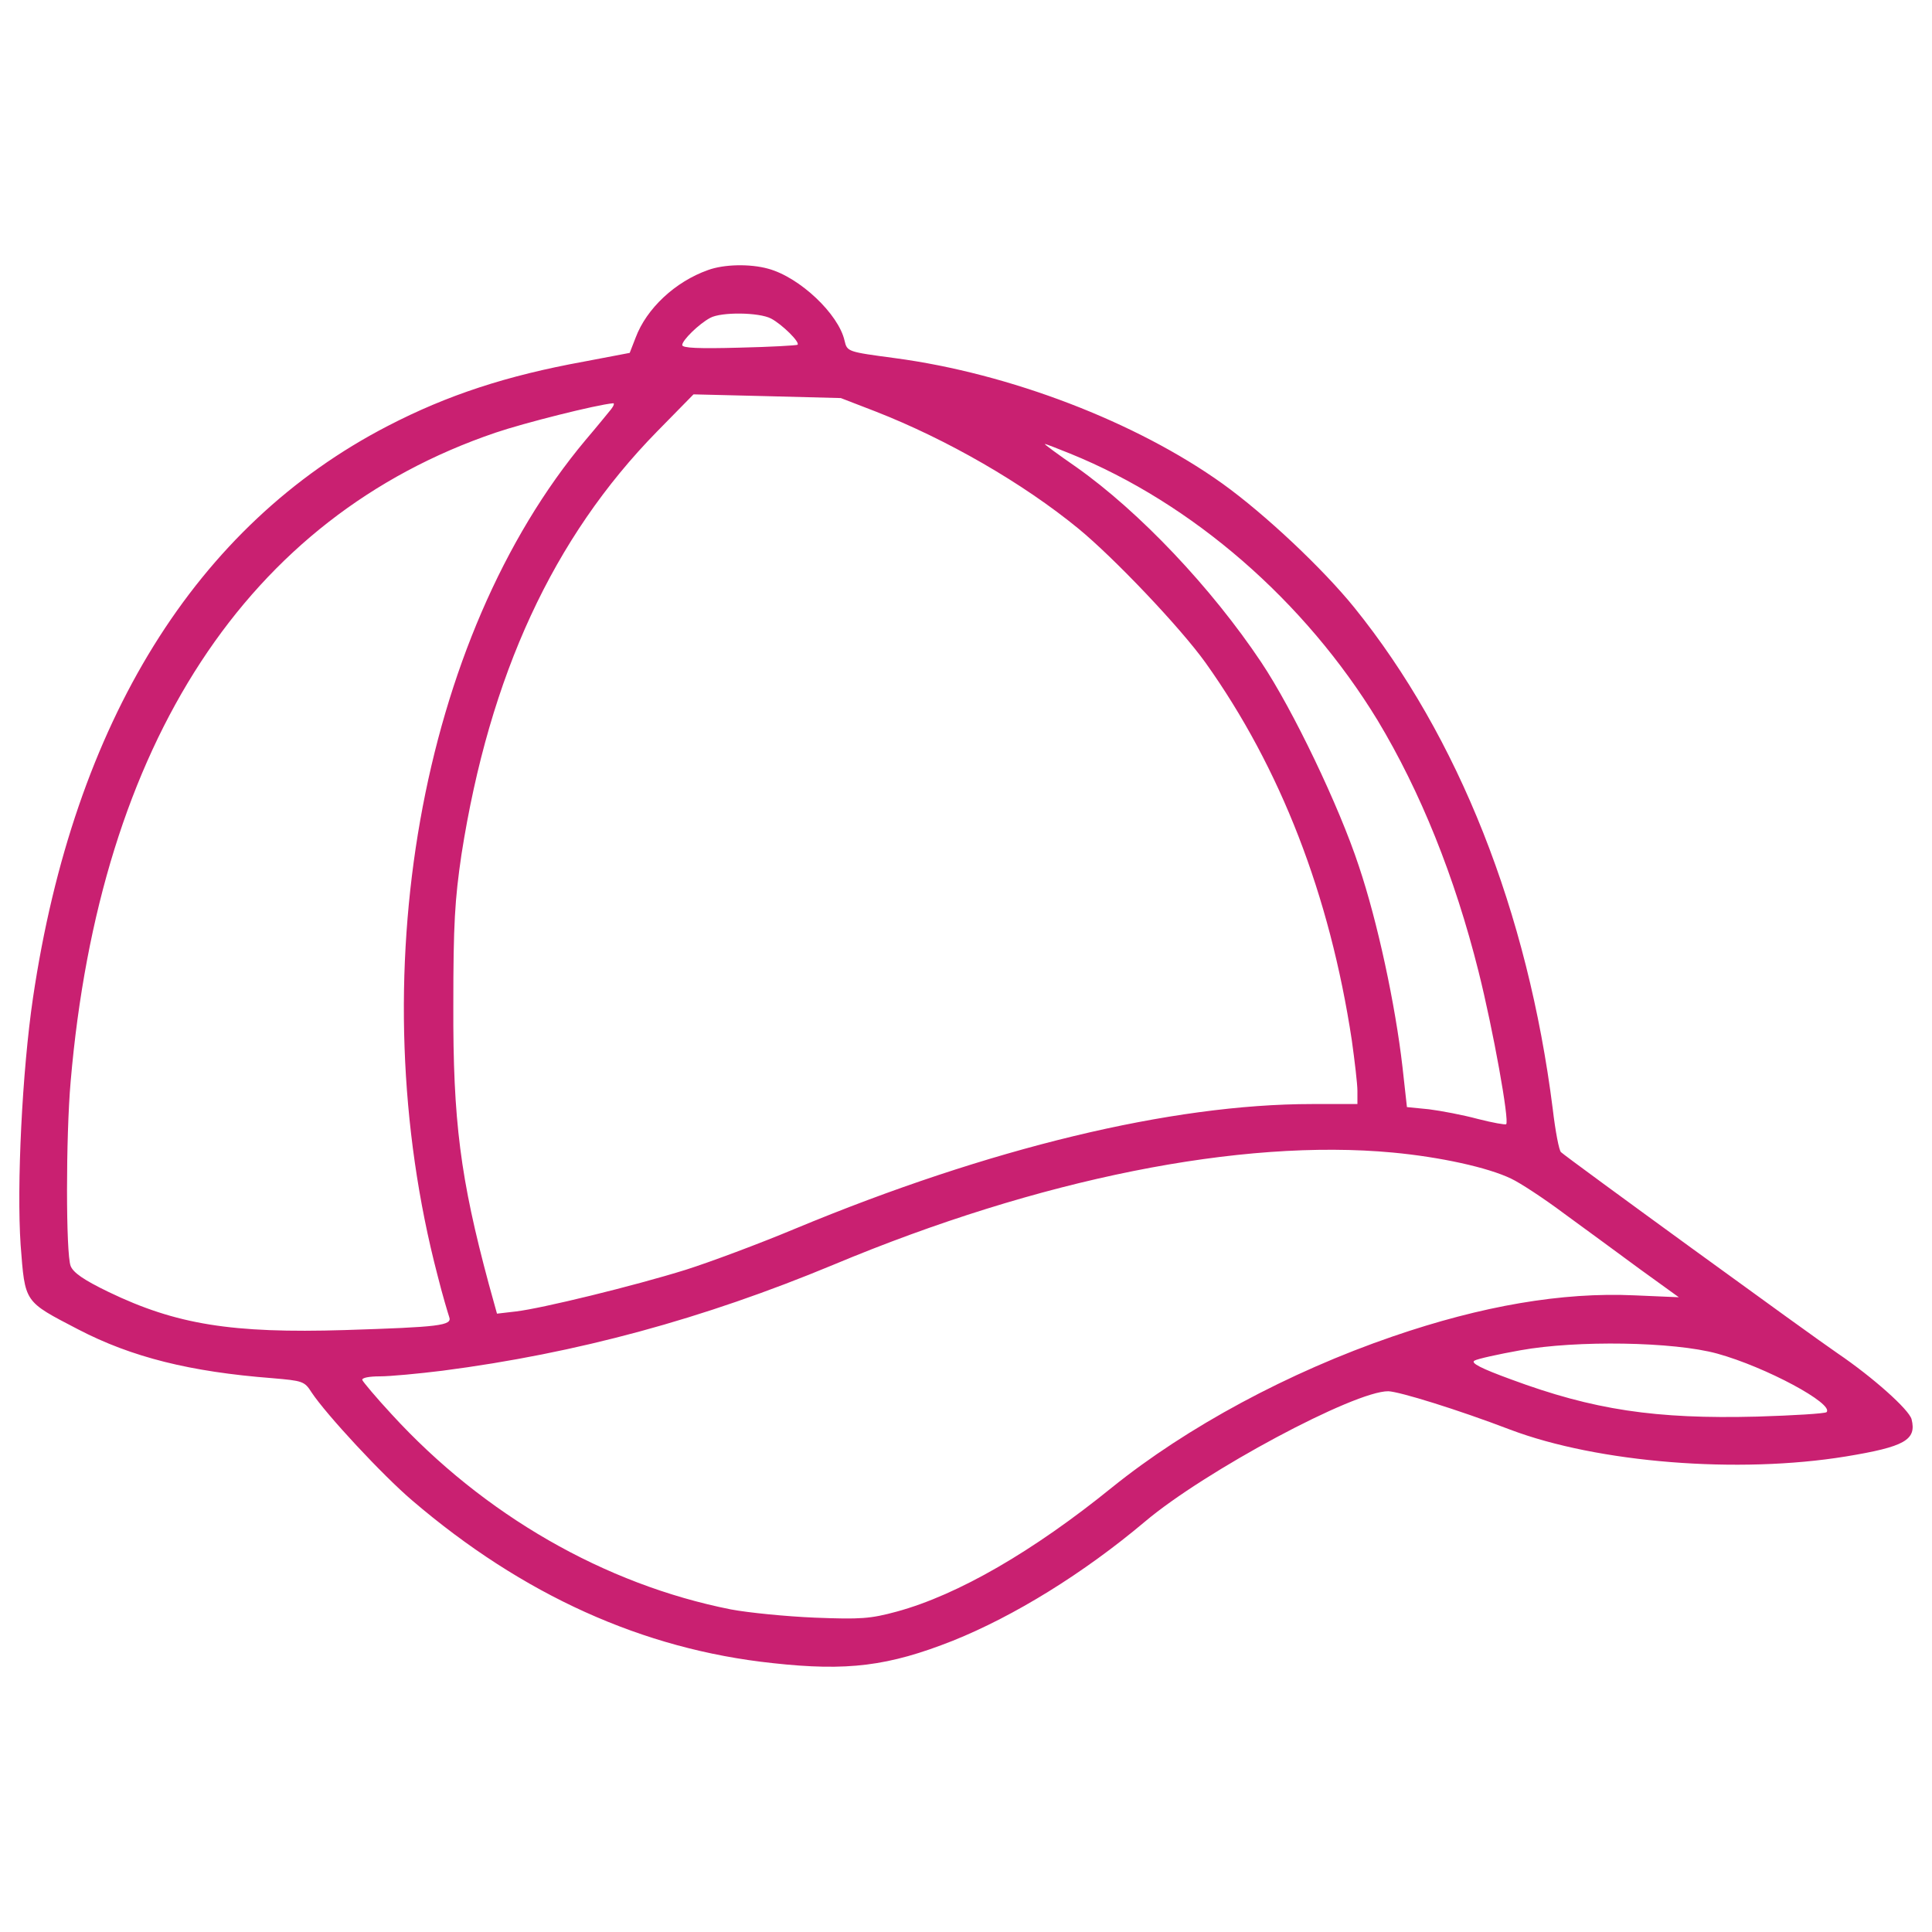 <?xml version="1.0" encoding="UTF-8"?>
<svg xmlns="http://www.w3.org/2000/svg" xmlns:xlink="http://www.w3.org/1999/xlink" width="75px" height="75px" viewBox="0 0 75 75" version="1.1">
<g id="surface1">
<path style=" stroke:none;fill-rule:nonzero;fill:rgb(78.824%,12.549%,44.314%);fill-opacity:1;" d="M 27.484 10.484 C 26.211 10.934 25.098 11.977 24.676 13.105 L 24.445 13.699 L 22.68 14.035 C 19.668 14.582 17.367 15.336 15.047 16.539 C 7.605 20.391 2.871 28.02 1.281 38.734 C 0.859 41.598 0.645 46.031 0.801 48.332 C 0.977 50.59 0.918 50.504 3.031 51.605 C 5.117 52.691 7.391 53.254 10.562 53.5 C 11.746 53.602 11.82 53.617 12.094 54.051 C 12.66 54.906 14.848 57.266 16.004 58.25 C 20.289 61.914 24.953 64.027 29.992 64.562 C 32.898 64.883 34.492 64.68 36.984 63.695 C 39.371 62.738 42.066 61.074 44.441 59.074 C 46.77 57.105 52.59 53.992 53.895 54.008 C 54.328 54.023 56.586 54.719 58.629 55.5 C 62.031 56.785 67.477 57.223 71.66 56.539 C 73.934 56.164 74.41 55.902 74.207 55.094 C 74.105 54.719 72.715 53.473 71.328 52.531 C 70.387 51.895 60.828 44.945 60.598 44.727 C 60.523 44.668 60.379 43.918 60.277 43.047 C 59.309 35.391 56.617 28.598 52.578 23.59 C 51.359 22.082 49.117 19.969 47.465 18.781 C 44.109 16.379 39.199 14.496 34.738 13.902 C 32.902 13.656 32.887 13.656 32.785 13.223 C 32.555 12.195 31.047 10.762 29.816 10.43 C 29.121 10.238 28.109 10.254 27.484 10.484 Z M 29.934 12.367 C 30.352 12.586 31.062 13.281 30.961 13.383 C 30.93 13.41 29.902 13.469 28.703 13.496 C 27.125 13.539 26.484 13.512 26.484 13.395 C 26.484 13.207 27.137 12.57 27.57 12.34 C 27.992 12.105 29.469 12.121 29.934 12.367 Z M 33.988 15.973 C 36.766 17.059 39.707 18.754 41.863 20.52 C 43.238 21.648 45.816 24.355 46.801 25.73 C 49.711 29.816 51.621 34.738 52.477 40.383 C 52.59 41.195 52.695 42.078 52.695 42.352 L 52.695 42.859 L 50.926 42.859 C 45.484 42.859 38.402 44.566 30.875 47.695 C 29.457 48.289 27.543 49 26.633 49.289 C 24.59 49.926 21.027 50.793 20.031 50.91 L 19.293 50.996 L 18.973 49.84 C 17.871 45.742 17.582 43.512 17.598 39.023 C 17.598 35.867 17.656 34.926 17.914 33.172 C 19.004 26.211 21.477 20.867 25.504 16.754 L 26.922 15.309 L 29.773 15.379 L 32.641 15.453 Z M 23.723 15.887 C 23.605 16.031 23.172 16.566 22.738 17.074 C 16.293 24.762 13.965 37.965 16.988 49.52 C 17.176 50.273 17.395 50.996 17.438 51.125 C 17.566 51.461 17.047 51.516 13.383 51.633 C 8.996 51.766 6.84 51.418 4.219 50.156 C 3.234 49.68 2.844 49.402 2.742 49.145 C 2.555 48.664 2.555 44.133 2.742 41.992 C 3.871 28.844 9.605 20.07 19.234 16.797 C 20.332 16.422 23.156 15.711 23.793 15.656 C 23.867 15.641 23.824 15.758 23.723 15.887 Z M 41.543 17.609 C 46.293 19.535 50.652 23.328 53.477 27.961 C 55.141 30.727 56.473 34.027 57.398 37.719 C 57.965 39.98 58.602 43.527 58.469 43.641 C 58.441 43.672 57.949 43.586 57.371 43.438 C 56.789 43.281 55.938 43.121 55.473 43.062 L 54.617 42.977 L 54.445 41.426 C 54.168 39.008 53.477 35.781 52.75 33.621 C 51.984 31.293 50.188 27.543 48.957 25.703 C 47.031 22.82 44.238 19.867 41.777 18.129 C 41.066 17.637 40.516 17.234 40.562 17.234 C 40.602 17.234 41.039 17.406 41.543 17.609 Z M 54.066 44.742 C 55.906 44.914 57.762 45.32 58.66 45.754 C 59.004 45.914 59.934 46.523 60.727 47.117 C 61.523 47.695 62.84 48.664 63.668 49.273 L 65.172 50.359 L 63.449 50.285 C 60.641 50.156 57.527 50.691 54.07 51.879 C 50.016 53.27 46.078 55.398 43.168 57.742 C 40.113 60.219 37.188 61.914 34.812 62.562 C 33.785 62.84 33.422 62.867 31.629 62.797 C 30.512 62.75 29.051 62.605 28.371 62.477 C 23.477 61.508 18.785 58.812 15.207 54.906 C 14.602 54.254 14.094 53.645 14.066 53.574 C 14.035 53.484 14.34 53.43 14.746 53.43 C 15.137 53.43 16.234 53.328 17.176 53.211 C 22.418 52.531 27.297 51.199 32.352 49.098 C 40.344 45.754 48.176 44.191 54.066 44.742 Z M 66.664 52.547 C 68.547 53.066 71.211 54.5 70.906 54.82 C 70.836 54.875 69.633 54.949 68.215 54.992 C 64.262 55.094 61.855 54.734 58.656 53.547 C 57.5 53.125 57.078 52.91 57.238 52.82 C 57.355 52.75 58.152 52.574 59.02 52.418 C 61.207 52.023 64.973 52.082 66.664 52.547 Z M 66.664 52.547 "/>
</g>
</svg>
